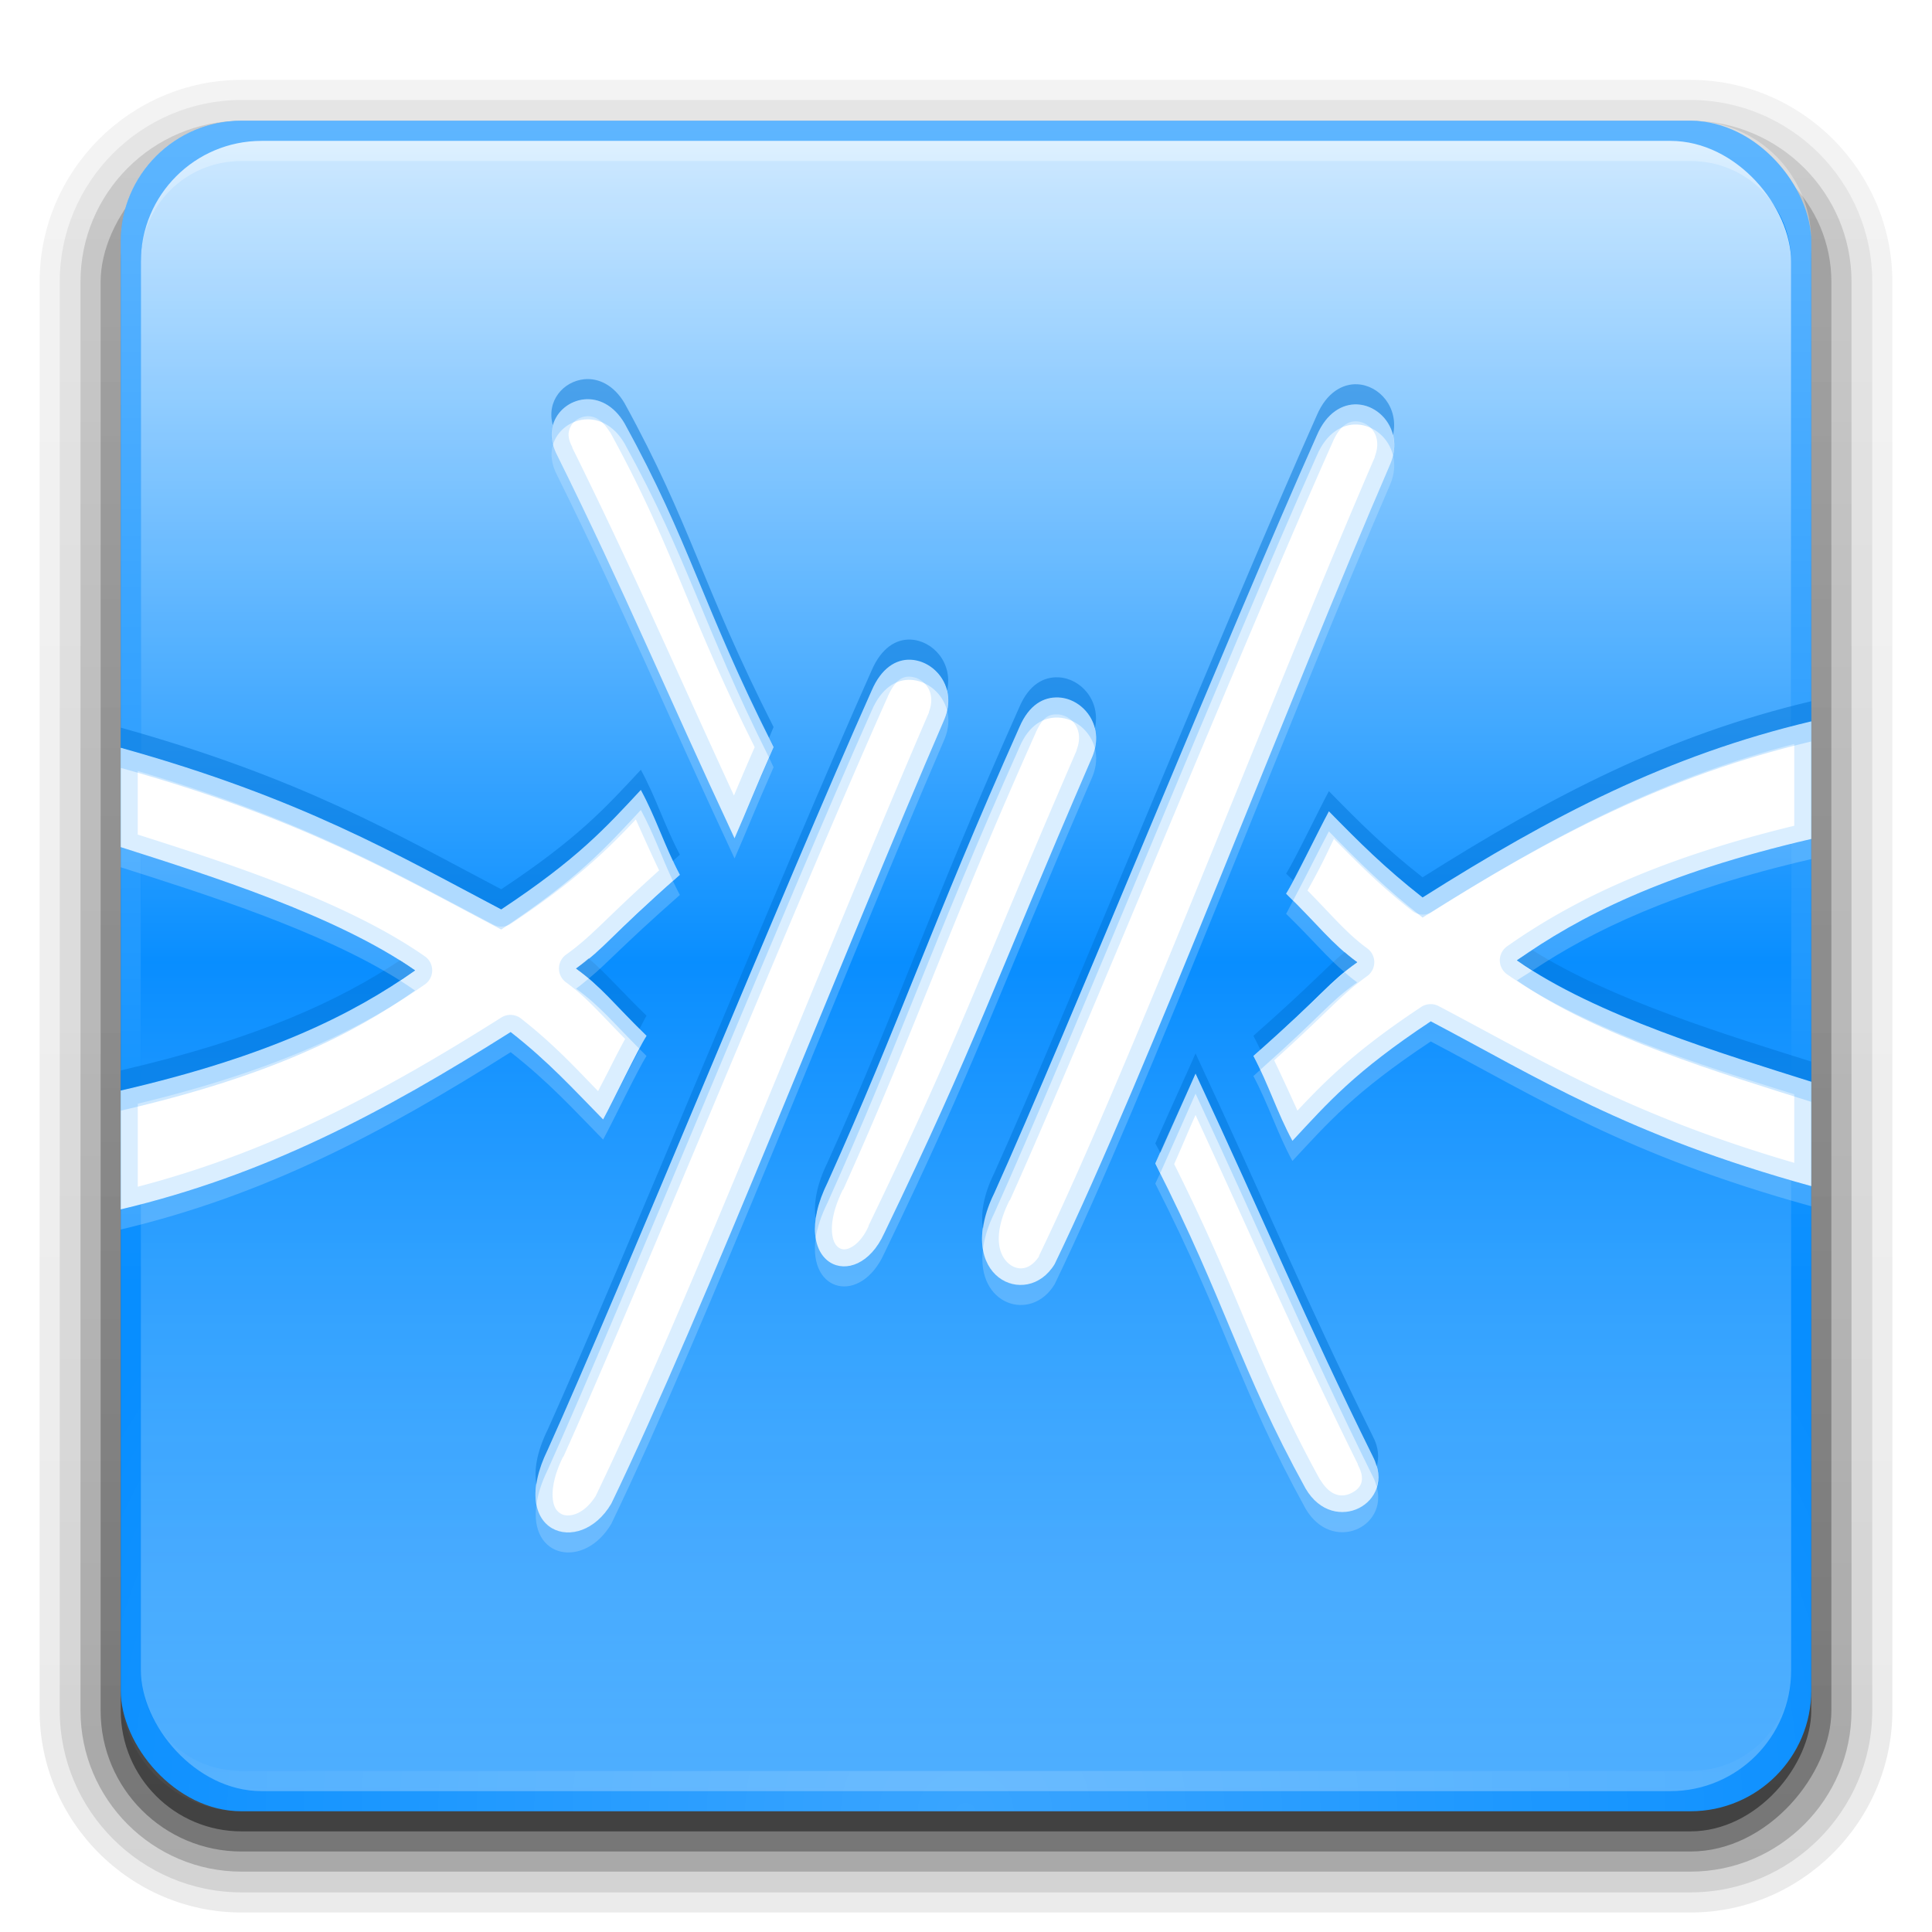 <?xml version="1.0" encoding="UTF-8" standalone="no"?>
<!-- Created with Inkscape (http://www.inkscape.org/) -->

<svg
   xmlns:dc="http://purl.org/dc/elements/1.1/"
   xmlns:cc="http://creativecommons.org/ns#"
   xmlns:rdf="http://www.w3.org/1999/02/22-rdf-syntax-ns#"
   xmlns:svg="http://www.w3.org/2000/svg"
   xmlns="http://www.w3.org/2000/svg"
   xmlns:xlink="http://www.w3.org/1999/xlink"
   xmlns:inkscape="http://www.inkscape.org/namespaces/inkscape"
   version="1.0"
   width="96"
   height="96"
   id="svg2408">
  <defs
     id="defs2410">
    <linearGradient
       x1="45.448"
       y1="92.54"
       x2="45.448"
       y2="7.017"
       id="ButtonShadow"
       gradientUnits="userSpaceOnUse"
       gradientTransform="scale(1.006,0.994)">
      <stop
         id="stop3750"
         style="stop-color:#000000;stop-opacity:1"
         offset="0" />
      <stop
         id="stop3752"
         style="stop-color:#000000;stop-opacity:0.588"
         offset="1" />
    </linearGradient>
    <linearGradient
       id="linearGradient3737">
      <stop
         id="stop3739"
         style="stop-color:#ffffff;stop-opacity:1"
         offset="0" />
      <stop
         id="stop3741"
         style="stop-color:#ffffff;stop-opacity:0"
         offset="1" />
    </linearGradient>
    <filter
       color-interpolation-filters="sRGB"
       id="filter3174">
      <feGaussianBlur
         id="feGaussianBlur3176"
         stdDeviation="1.71" />
    </filter>
    <linearGradient
       x1="36.357"
       y1="6"
       x2="36.357"
       y2="63.893"
       id="linearGradient3188"
       xlink:href="#linearGradient3737"
       gradientUnits="userSpaceOnUse" />
    <linearGradient
       x1="48.197"
       y1="10.873"
       x2="48.197"
       y2="93.609"
       id="linearGradient3613"
       xlink:href="#linearGradient3172"
       gradientUnits="userSpaceOnUse"
       gradientTransform="translate(-4.648,-4.451)" />
    <radialGradient
       cx="48"
       cy="90.172"
       r="42"
       fx="48"
       fy="90.172"
       id="radialGradient3619"
       xlink:href="#linearGradient3737"
       gradientUnits="userSpaceOnUse"
       gradientTransform="matrix(1.157,0,0,0.996,-7.551,0.197)" />
    <linearGradient
       x1="45.448"
       y1="92.54"
       x2="45.448"
       y2="7.017"
       id="ButtonShadow-0"
       gradientUnits="userSpaceOnUse"
       gradientTransform="matrix(1.006,0,0,0.994,100,0)">
      <stop
         id="stop3750-8"
         style="stop-color:#000000;stop-opacity:1"
         offset="0" />
      <stop
         id="stop3752-5"
         style="stop-color:#000000;stop-opacity:0.588"
         offset="1" />
    </linearGradient>
    <linearGradient
       x1="32.251"
       y1="6.132"
       x2="32.251"
       y2="90.239"
       id="linearGradient3780"
       xlink:href="#ButtonShadow-0"
       gradientUnits="userSpaceOnUse"
       gradientTransform="matrix(1.024,0,0,1.012,-1.143,-98.071)" />
    <linearGradient
       x1="32.251"
       y1="6.132"
       x2="32.251"
       y2="90.239"
       id="linearGradient3772"
       xlink:href="#ButtonShadow-0"
       gradientUnits="userSpaceOnUse"
       gradientTransform="matrix(1.024,0,0,1.012,-1.143,-98.071)" />
    <linearGradient
       x1="32.251"
       y1="6.132"
       x2="32.251"
       y2="90.239"
       id="linearGradient3725"
       xlink:href="#ButtonShadow-0"
       gradientUnits="userSpaceOnUse"
       gradientTransform="matrix(1.024,0,0,1.012,-1.143,-98.071)" />
    <linearGradient
       x1="32.251"
       y1="6.132"
       x2="32.251"
       y2="90.239"
       id="linearGradient3721"
       xlink:href="#ButtonShadow-0"
       gradientUnits="userSpaceOnUse"
       gradientTransform="translate(0,-97)" />
    <linearGradient
       x1="32.251"
       y1="6.132"
       x2="32.251"
       y2="90.239"
       id="linearGradient3026"
       xlink:href="#ButtonShadow-0"
       gradientUnits="userSpaceOnUse"
       gradientTransform="matrix(1.024,0,0,1.012,-1.143,-98.071)" />
    <linearGradient
       id="linearGradient3172">
      <stop
         id="stop3174"
         style="stop-color:#ffffff;stop-opacity:1"
         offset="0" />
      <stop
         id="stop3180"
         style="stop-color:#088eff;stop-opacity:1"
         offset="0.5" />
      <stop
         id="stop3176"
         style="stop-color:#a6d7ff;stop-opacity:0.548"
         offset="1" />
    </linearGradient>
    <clipPath
       id="clipPath3784">
      <rect
         width="84"
         height="84"
         rx="6"
         ry="6"
         x="6"
         y="6"
         id="rect3786"
         style="fill:#ffffff;fill-opacity:1;fill-rule:nonzero;stroke:none" />
    </clipPath>
    <filter
       x="-0.192"
       y="-0.192"
       width="1.384"
       height="1.384"
       color-interpolation-filters="sRGB"
       id="filter3792">
      <feGaussianBlur
         id="feGaussianBlur3794"
         stdDeviation="6.56" />
    </filter>
  </defs>
  <g
     id="layer2"
     style="display:none">
    <rect
       width="86"
       height="85"
       rx="6"
       ry="6"
       x="5"
       y="7"
       id="rect3745"
       style="opacity:0.9;fill:url(#ButtonShadow);fill-opacity:1;fill-rule:nonzero;stroke:none;filter:url(#filter3174)" />
  </g>
  <g
     id="layer3">
    <path
       d="m 12,-95.031 c -5.511,0 -10.031,4.52 -10.031,10.031 l 0,71 c 0,5.511 4.52,10.031 10.031,10.031 l 72,0 c 5.511,0 10.031,-4.52 10.031,-10.031 l 0,-71 c 0,-5.511 -4.52,-10.031 -10.031,-10.031 l -72,0 z"
       transform="scale(1,-1)"
       id="path3786"
       style="opacity:0.08;fill:url(#linearGradient3026);fill-opacity:1;fill-rule:nonzero;stroke:none;display:inline" />
    <path
       d="m 12,-94.031 c -4.972,0 -9.031,4.06 -9.031,9.031 l 0,71 c 0,4.972 4.06,9.031 9.031,9.031 l 72,0 c 4.972,0 9.031,-4.06 9.031,-9.031 l 0,-71 c 0,-4.972 -4.06,-9.031 -9.031,-9.031 l -72,0 z"
       transform="scale(1,-1)"
       id="path3778"
       style="opacity:0.1;fill:url(#linearGradient3780);fill-opacity:1;fill-rule:nonzero;stroke:none;display:inline" />
    <path
       d="m 12,-93 c -4.409,0 -8,3.591 -8,8 l 0,71 c 0,4.409 3.591,8 8,8 l 72,0 c 4.409,0 8,-3.591 8,-8 l 0,-71 c 0,-4.409 -3.591,-8 -8,-8 l -72,0 z"
       transform="scale(1,-1)"
       id="path3770"
       style="opacity:0.2;fill:url(#linearGradient3772);fill-opacity:1;fill-rule:nonzero;stroke:none;display:inline" />
    <rect
       width="86"
       height="85"
       rx="7"
       ry="7"
       x="5"
       y="-92"
       transform="scale(1,-1)"
       id="rect3723"
       style="opacity:0.3;fill:url(#linearGradient3725);fill-opacity:1;fill-rule:nonzero;stroke:none;display:inline" />
    <rect
       width="84"
       height="84"
       rx="6"
       ry="6"
       x="6"
       y="-91"
       transform="scale(1,-1)"
       id="rect3716"
       style="opacity:0.45;fill:url(#linearGradient3721);fill-opacity:1;fill-rule:nonzero;stroke:none;display:inline" />
  </g>
  <g
     id="layer1">
    <rect
       width="84"
       height="84"
       rx="6"
       ry="6"
       x="6"
       y="6"
       id="rect2419"
       style="fill:#088eff;fill-opacity:1;fill-rule:nonzero;stroke:none" />
    <path
       d="M 12,6 C 8.676,6 6,8.676 6,12 l 0,2 0,68 0,2 c 0,0.335 0.041,0.651 0.094,0.969 0.049,0.296 0.097,0.597 0.188,0.875 0.01,0.03 0.021,0.064 0.031,0.094 0.099,0.288 0.235,0.547 0.375,0.812 0.145,0.274 0.316,0.536 0.5,0.781 0.184,0.246 0.374,0.473 0.594,0.688 0.44,0.428 0.943,0.815 1.5,1.094 0.279,0.14 0.573,0.247 0.875,0.344 -0.256,-0.1 -0.487,-0.236 -0.719,-0.375 -0.007,-0.004 -0.024,0.004 -0.031,0 -0.032,-0.019 -0.062,-0.043 -0.094,-0.062 -0.12,-0.077 -0.231,-0.164 -0.344,-0.25 -0.106,-0.081 -0.213,-0.161 -0.312,-0.25 C 8.478,88.557 8.309,88.373 8.156,88.188 8.049,88.057 7.938,87.922 7.844,87.781 7.819,87.743 7.805,87.695 7.781,87.656 7.716,87.553 7.651,87.452 7.594,87.344 7.493,87.149 7.388,86.928 7.312,86.719 7.305,86.697 7.289,86.678 7.281,86.656 7.249,86.564 7.245,86.469 7.219,86.375 7.188,86.268 7.148,86.172 7.125,86.062 7.052,85.721 7,85.364 7,85 L 7,83 7,15 7,13 C 7,10.218 9.218,8 12,8 l 2,0 68,0 2,0 c 2.782,0 5,2.218 5,5 l 0,2 0,68 0,2 c 0,0.364 -0.052,0.721 -0.125,1.062 -0.044,0.207 -0.088,0.398 -0.156,0.594 -0.008,0.022 -0.023,0.041 -0.031,0.062 -0.063,0.174 -0.138,0.367 -0.219,0.531 -0.042,0.083 -0.079,0.17 -0.125,0.25 -0.055,0.097 -0.127,0.188 -0.188,0.281 -0.094,0.141 -0.205,0.276 -0.312,0.406 -0.143,0.174 -0.303,0.347 -0.469,0.5 -0.011,0.01 -0.02,0.021 -0.031,0.031 -0.138,0.126 -0.285,0.234 -0.438,0.344 -0.103,0.073 -0.204,0.153 -0.312,0.219 -0.007,0.004 -0.024,-0.004 -0.031,0 -0.232,0.139 -0.463,0.275 -0.719,0.375 0.302,-0.097 0.596,-0.204 0.875,-0.344 0.557,-0.279 1.06,-0.666 1.5,-1.094 0.22,-0.214 0.409,-0.442 0.594,-0.688 0.184,-0.246 0.355,-0.508 0.5,-0.781 0.14,-0.265 0.276,-0.525 0.375,-0.812 0.01,-0.031 0.021,-0.063 0.031,-0.094 0.09,-0.278 0.139,-0.579 0.188,-0.875 C 89.959,84.651 90,84.335 90,84 l 0,-2 0,-68 0,-2 C 90,8.676 87.324,6 84,6 L 12,6 z"
       inkscape:connector-curvature="0"
       id="rect3728"
       style="opacity:0.35;fill:url(#linearGradient3188);fill-opacity:1;fill-rule:nonzero;stroke:none" />
    <path
       d="M 12,90 C 8.676,90 6,87.324 6,84 L 6,82 6,14 6,12 c 0,-0.335 0.041,-0.651 0.094,-0.969 0.049,-0.296 0.097,-0.597 0.188,-0.875 C 6.291,10.126 6.302,10.093 6.312,10.062 6.411,9.775 6.547,9.515 6.688,9.25 6.832,8.976 7.003,8.714 7.188,8.469 7.372,8.223 7.561,7.995 7.781,7.781 8.221,7.353 8.724,6.967 9.281,6.688 9.56,6.548 9.855,6.441 10.156,6.344 9.9,6.444 9.67,6.58 9.438,6.719 c -0.007,0.004 -0.024,-0.004 -0.031,0 -0.032,0.019 -0.062,0.043 -0.094,0.062 -0.12,0.077 -0.231,0.164 -0.344,0.25 -0.106,0.081 -0.213,0.161 -0.312,0.25 C 8.478,7.443 8.309,7.627 8.156,7.812 8.049,7.943 7.938,8.078 7.844,8.219 7.819,8.257 7.805,8.305 7.781,8.344 7.716,8.447 7.651,8.548 7.594,8.656 7.493,8.851 7.388,9.072 7.312,9.281 7.305,9.303 7.289,9.322 7.281,9.344 7.249,9.436 7.245,9.531 7.219,9.625 7.188,9.732 7.148,9.828 7.125,9.938 7.052,10.279 7,10.636 7,11 l 0,2 0,68 0,2 c 0,2.782 2.218,5 5,5 l 2,0 68,0 2,0 c 2.782,0 5,-2.218 5,-5 l 0,-2 0,-68 0,-2 C 89,10.636 88.948,10.279 88.875,9.938 88.831,9.731 88.787,9.54 88.719,9.344 88.711,9.322 88.695,9.303 88.688,9.281 88.625,9.108 88.549,8.914 88.469,8.75 88.427,8.667 88.39,8.58 88.344,8.5 88.289,8.403 88.217,8.312 88.156,8.219 88.062,8.078 87.951,7.943 87.844,7.812 87.701,7.638 87.541,7.466 87.375,7.312 87.364,7.302 87.355,7.291 87.344,7.281 87.205,7.156 87.059,7.047 86.906,6.938 86.804,6.864 86.702,6.784 86.594,6.719 c -0.007,-0.004 -0.024,0.004 -0.031,0 -0.232,-0.139 -0.463,-0.275 -0.719,-0.375 0.302,0.097 0.596,0.204 0.875,0.344 0.557,0.279 1.06,0.666 1.5,1.094 0.22,0.214 0.409,0.442 0.594,0.688 0.184,0.246 0.355,0.508 0.5,0.781 0.14,0.265 0.276,0.525 0.375,0.812 0.01,0.031 0.021,0.063 0.031,0.094 0.09,0.278 0.139,0.579 0.188,0.875 C 89.959,11.349 90,11.665 90,12 l 0,2 0,68 0,2 c 0,3.324 -2.676,6 -6,6 l -72,0 z"
       inkscape:connector-curvature="0"
       id="path3615"
       style="opacity:0.2;fill:url(#radialGradient3619);fill-opacity:1;fill-rule:nonzero;stroke:none" />
  </g>
  <g
     id="layer5">
    <rect
       width="82"
       height="82"
       rx="6"
       ry="6"
       x="7"
       y="7"
       clip-path="url(#clipPath3784)"
       id="rect3171"
       style="opacity:0.9;fill:url(#linearGradient3613);fill-opacity:1;fill-rule:nonzero;stroke:none;filter:url(#filter3792)" />
  </g>
  <g
     id="layer4">
    <path
       d="m 29.031,19.844 c -1.17,0.117 -2.106,1.349 -1.344,2.781 3.351,6.772 5.34,11.59 8.812,19.031 0.627,-1.424 1.002,-2.41 1.938,-4.531 -3.587,-7.08 -4.091,-10.063 -7.406,-16.094 -0.53,-0.901 -1.298,-1.258 -2,-1.188 z m 38.406,0.25 c -0.731,-0.032 -1.522,0.417 -2,1.531 -4.379,9.814 -12.435,29.673 -16.031,37.656 -2.048,4.162 1.615,5.827 3,3.531 4.637,-9.614 11.611,-28.036 16.688,-39.781 0.632,-1.559 -0.439,-2.884 -1.656,-2.938 z M 45.25,32.781 c -0.731,-0.032 -1.459,0.417 -1.938,1.531 -4.379,9.814 -12.497,29.736 -16.094,37.719 -2.048,4.162 1.578,5.37 3.156,2.688 4.637,-9.614 11.486,-27.255 16.562,-39 0.632,-1.559 -0.47,-2.884 -1.688,-2.938 z m 7.344,1.875 c -0.731,-0.032 -1.459,0.354 -1.938,1.469 -4.379,9.814 -5.935,14.642 -9.531,22.625 -2.048,4.162 1.428,5.6 2.812,2.531 4.637,-9.614 5.267,-11.943 10.344,-23.688 0.632,-1.559 -0.47,-2.884 -1.688,-2.938 z M 90,35.844 c -7.135,1.692 -12.858,4.674 -19.312,8.75 -1.904,-1.495 -3.133,-2.73 -4.656,-4.281 -0.495,0.912 -1.69,3.417 -2.125,4.094 1.593,1.553 2.263,2.488 3.531,3.406 -1.525,1.092 -1.511,1.44 -5.156,4.656 0.762,1.439 1.176,2.817 1.938,4.219 1.764,-1.896 3.072,-3.417 6.875,-5.938 5.26,2.764 9.733,5.656 18.906,8.188 L 90,53.75 C 85.661,52.38 79.32,50.48 75.375,47.719 78.448,45.554 82.587,43.408 90,41.688 l 0,-5.844 z m -84,1.312 0,4.938 c 4.361,1.392 10.712,3.386 14.625,6.125 C 17.552,50.383 13.413,52.475 6,54.188 l 0,5.906 c 7.138,-1.696 12.921,-4.736 19.375,-8.812 1.904,1.495 3.071,2.793 4.594,4.344 0.495,-0.912 1.722,-3.48 2.156,-4.156 -1.593,-1.553 -2.232,-2.426 -3.5,-3.344 1.525,-1.092 1.511,-1.44 5.156,-4.656 -0.762,-1.439 -1.176,-2.817 -1.938,-4.219 -1.764,1.896 -3.134,3.417 -6.938,5.938 C 19.707,42.455 14.983,39.662 6,37.156 z m 53.406,16.188 c -0.627,1.424 -1.065,2.347 -2,4.469 3.587,7.08 4.154,10.126 7.469,16.156 1.413,2.404 4.563,0.697 3.344,-1.594 -3.351,-6.772 -5.34,-11.59 -8.812,-19.031 z"
       inkscape:connector-curvature="0"
       id="path2181"
       style="fill:#ffffff;fill-rule:evenodd;stroke:none" />
    <path
       d="m 29.031,18.844 c -1.031,0.103 -1.897,1.072 -1.562,2.281 0.2,-0.706 0.841,-1.209 1.562,-1.281 0.702,-0.07 1.47,0.286 2,1.188 3.237,5.889 3.823,8.896 7.188,15.625 0.095,-0.219 0.11,-0.284 0.219,-0.531 -3.587,-7.08 -4.091,-10.063 -7.406,-16.094 -0.53,-0.901 -1.298,-1.258 -2,-1.188 z m 38.406,0.25 c -0.731,-0.032 -1.522,0.417 -2,1.531 -4.379,9.814 -12.435,29.673 -16.031,37.656 -0.552,1.122 -0.684,2.051 -0.562,2.781 0.069,-0.53 0.236,-1.118 0.562,-1.781 3.596,-7.983 11.652,-27.842 16.031,-37.656 0.478,-1.114 1.269,-1.564 2,-1.531 0.819,0.036 1.569,0.66 1.781,1.531 0.304,-1.371 -0.674,-2.482 -1.781,-2.531 z M 45.25,31.781 c -0.731,-0.032 -1.459,0.417 -1.938,1.531 -4.379,9.814 -12.497,29.736 -16.094,37.719 -0.557,1.133 -0.69,2.042 -0.562,2.719 0.072,-0.503 0.243,-1.068 0.562,-1.719 3.596,-7.983 11.714,-27.905 16.094,-37.719 0.478,-1.114 1.207,-1.564 1.938,-1.531 0.819,0.036 1.591,0.66 1.812,1.531 0.3,-1.371 -0.706,-2.482 -1.812,-2.531 z m 7.344,1.875 c -0.731,-0.032 -1.459,0.354 -1.938,1.469 -4.379,9.814 -5.935,14.642 -9.531,22.625 -0.563,1.144 -0.707,2.086 -0.594,2.781 0.075,-0.522 0.263,-1.11 0.594,-1.781 3.596,-7.983 5.152,-12.811 9.531,-22.625 0.478,-1.114 1.207,-1.501 1.938,-1.469 0.819,0.036 1.591,0.66 1.812,1.531 0.3,-1.371 -0.706,-2.482 -1.812,-2.531 z M 90,34.844 c -7.135,1.692 -12.858,4.674 -19.312,8.75 -1.904,-1.495 -3.133,-2.73 -4.656,-4.281 -0.495,0.912 -1.69,3.417 -2.125,4.094 0.144,0.14 0.214,0.213 0.344,0.344 0.54,-0.993 1.369,-2.678 1.781,-3.438 1.523,1.551 2.752,2.786 4.656,4.281 6.454,-4.076 12.178,-7.058 19.312,-8.75 l 0,-1 z m -84,1.312 0,1 c 8.983,2.506 13.707,5.299 18.906,8.031 3.803,-2.52 5.173,-4.042 6.938,-5.938 0.638,1.175 1.034,2.34 1.594,3.531 0.136,-0.121 0.197,-0.183 0.344,-0.312 -0.762,-1.439 -1.176,-2.817 -1.938,-4.219 -1.764,1.896 -3.134,3.417 -6.938,5.938 C 19.707,41.455 14.983,38.662 6,36.156 z m 70.156,11.062 c -0.258,0.171 -0.538,0.329 -0.781,0.5 3.945,2.762 10.286,4.661 14.625,6.031 l 0,-1 C 85.929,51.465 80.12,49.712 76.156,47.219 z M 66.812,47.312 c -0.964,0.787 -1.493,1.476 -4.531,4.156 0.123,0.233 0.236,0.458 0.344,0.688 3.223,-2.87 3.349,-3.295 4.812,-4.344 -0.228,-0.165 -0.427,-0.33 -0.625,-0.5 z M 29.25,47.625 c -0.193,0.157 -0.371,0.318 -0.625,0.5 1.153,0.834 1.854,1.695 3.156,3 0.139,-0.259 0.257,-0.52 0.344,-0.656 C 30.825,49.202 30.14,48.381 29.25,47.625 z m -9.375,0.094 C 16.875,49.705 12.843,51.607 6,53.188 l 0,1 c 7.413,-1.712 11.552,-3.804 14.625,-5.969 -0.238,-0.166 -0.495,-0.339 -0.75,-0.5 z m 39.531,4.625 c -0.627,1.424 -1.065,2.347 -2,4.469 0.086,0.171 0.167,0.303 0.25,0.469 0.727,-1.636 1.198,-2.685 1.75,-3.938 3.473,7.441 5.462,12.26 8.812,19.031 0.089,0.166 0.143,0.341 0.188,0.5 0.124,-0.433 0.104,-0.952 -0.188,-1.5 -3.351,-6.772 -5.34,-11.59 -8.812,-19.031 z"
       inkscape:connector-curvature="0"
       id="path3747"
       style="opacity:0.5;fill:#0075d8;fill-opacity:1;fill-rule:evenodd;stroke:none" />
    <path
       d="m 27.469,22.125 c -0.125,0.439 -0.073,0.951 0.219,1.5 3.351,6.772 5.34,11.59 8.812,19.031 0.627,-1.424 1.002,-2.41 1.938,-4.531 -0.084,-0.166 -0.138,-0.307 -0.219,-0.469 -0.721,1.659 -1.165,2.742 -1.719,4 -3.473,-7.441 -5.462,-12.26 -8.812,-19.031 -0.09,-0.17 -0.174,-0.337 -0.219,-0.5 z m 41.75,0.5 c -0.03,0.137 -0.068,0.264 -0.125,0.406 -5.077,11.745 -12.05,30.167 -16.688,39.781 -1.012,1.677 -3.233,1.229 -3.562,-0.75 -0.362,2.799 2.398,3.68 3.562,1.75 4.637,-9.614 11.611,-28.036 16.688,-39.781 0.207,-0.51 0.228,-0.983 0.125,-1.406 z M 47.062,35.312 c -0.03,0.137 -0.068,0.264 -0.125,0.406 -5.077,11.745 -11.925,29.386 -16.562,39 -1.148,1.952 -3.377,1.839 -3.719,0.031 -0.391,2.714 2.387,3.232 3.719,0.969 4.637,-9.614 11.486,-27.255 16.562,-39 0.207,-0.51 0.233,-0.983 0.125,-1.406 z m 7.344,1.875 c -0.03,0.137 -0.068,0.264 -0.125,0.406 -5.077,11.745 -5.707,14.074 -10.344,23.688 -1.004,2.226 -3.107,2.085 -3.406,0.25 -0.389,2.715 2.245,3.324 3.406,0.75 4.637,-9.614 5.267,-11.943 10.344,-23.688 0.207,-0.51 0.233,-0.983 0.125,-1.406 z M 90,41.688 c -7.413,1.72 -11.552,3.867 -14.625,6.031 0.243,0.17 0.521,0.336 0.781,0.5 C 79.154,46.231 83.173,44.272 90,42.688 l 0,-1 z m -84,0.406 0,1 c 4.097,1.307 9.937,3.137 13.875,5.625 0.25,-0.165 0.514,-0.334 0.75,-0.5 C 16.712,45.48 10.361,43.485 6,42.094 z m 27.438,1.688 c -3.223,2.87 -3.349,3.295 -4.812,4.344 0.233,0.169 0.425,0.33 0.625,0.5 0.964,-0.787 1.493,-1.476 4.531,-4.156 -0.123,-0.233 -0.236,-0.458 -0.344,-0.688 z M 64.25,44.75 c -0.108,0.199 -0.271,0.543 -0.344,0.656 1.306,1.273 2.002,2.132 2.906,2.906 0.193,-0.157 0.371,-0.318 0.625,-0.5 C 66.284,46.977 65.559,46.066 64.25,44.75 z m 6.844,6 c -3.803,2.52 -5.111,4.042 -6.875,5.938 -0.638,-1.175 -1.034,-2.34 -1.594,-3.531 -0.136,0.121 -0.197,0.183 -0.344,0.312 0.762,1.439 1.176,2.817 1.938,4.219 1.764,-1.896 3.072,-3.417 6.875,-5.938 5.26,2.764 9.733,5.656 18.906,8.188 l 0,-1 C 80.826,56.406 76.354,53.514 71.094,50.75 z M 25.375,51.281 C 18.921,55.357 13.138,58.397 6,60.094 l 0,1 c 7.138,-1.696 12.921,-4.736 19.375,-8.812 1.904,1.495 3.071,2.793 4.594,4.344 0.495,-0.912 1.722,-3.48 2.156,-4.156 -0.145,-0.141 -0.214,-0.213 -0.344,-0.344 -0.552,1.033 -1.417,2.771 -1.812,3.5 -1.523,-1.551 -2.69,-2.849 -4.594,-4.344 z m 32.281,7 c -0.099,0.223 -0.138,0.277 -0.25,0.531 3.587,7.08 4.154,10.126 7.469,16.156 1.311,2.229 4.103,0.935 3.531,-1.094 -0.396,1.378 -2.456,1.923 -3.531,0.094 -3.235,-5.885 -3.857,-8.964 -7.219,-15.688 z"
       inkscape:connector-curvature="0"
       id="path3752"
       style="opacity:0.2;fill:#ffffff;fill-rule:evenodd;stroke:none" />
    <path
       d="m 29.031,19.844 c -1.17,0.117 -2.106,1.349 -1.344,2.781 3.351,6.772 5.34,11.59 8.812,19.031 0.627,-1.424 1.002,-2.41 1.938,-4.531 -3.587,-7.08 -4.091,-10.063 -7.406,-16.094 -0.53,-0.901 -1.298,-1.258 -2,-1.188 z m 38.406,0.25 c -0.731,-0.032 -1.522,0.417 -2,1.531 -4.379,9.814 -12.435,29.673 -16.031,37.656 -2.048,4.162 1.615,5.827 3,3.531 4.637,-9.614 11.611,-28.036 16.688,-39.781 0.632,-1.559 -0.439,-2.884 -1.656,-2.938 z M 29.125,20.688 c 0.348,-0.035 0.767,0.116 1.156,0.75 0.01,0.016 0.022,0.015 0.031,0.031 3.18,5.795 3.796,8.877 7.188,15.656 -0.457,1.045 -0.737,1.705 -1.031,2.406 C 33.546,33.187 31.491,28.421 28.438,22.25 a 0.851,0.851 0 0 0 0,-0.031 c -0.266,-0.499 -0.206,-0.81 -0.062,-1.062 0.144,-0.253 0.437,-0.437 0.75,-0.469 z m 38.281,0.25 c 0.617,0.027 1.316,0.681 0.906,1.75 -0.005,0.013 0.005,0.018 0,0.031 -5.089,11.775 -12.093,30.156 -16.688,39.688 -0.003,0.007 0.003,0.025 0,0.031 -0.464,0.686 -1.037,0.712 -1.469,0.375 -0.452,-0.352 -0.915,-1.296 0,-3.156 A 0.851,0.851 0 0 0 50.188,59.625 c 3.618,-8.031 11.668,-27.877 16.031,-37.656 0.377,-0.878 0.832,-1.047 1.188,-1.031 z M 45.25,32.781 c -0.731,-0.032 -1.459,0.417 -1.938,1.531 -4.379,9.814 -12.497,29.736 -16.094,37.719 -2.048,4.162 1.578,5.37 3.156,2.688 4.637,-9.614 11.486,-27.255 16.562,-39 0.632,-1.559 -0.47,-2.884 -1.688,-2.938 z M 45.219,33.625 c 0.617,0.027 1.343,0.689 0.938,1.75 -0.005,0.013 0.005,0.018 0,0.031 -5.088,11.774 -11.963,29.401 -16.562,38.938 -0.608,0.954 -1.369,1.076 -1.719,0.875 -0.18,-0.104 -0.355,-0.28 -0.406,-0.719 -0.051,-0.439 0.039,-1.157 0.5,-2.094 A 0.851,0.851 0 0 0 28,72.375 c 3.617,-8.029 11.73,-27.938 16.094,-37.719 0.388,-0.903 0.767,-1.047 1.125,-1.031 z m 7.375,1.031 c -0.731,-0.032 -1.459,0.354 -1.938,1.469 -4.379,9.814 -5.935,14.642 -9.531,22.625 -2.048,4.162 1.428,5.6 2.812,2.531 4.637,-9.614 5.267,-11.943 10.344,-23.688 0.632,-1.559 -0.47,-2.884 -1.688,-2.938 z M 52.562,35.5 c 0.617,0.027 1.343,0.689 0.938,1.75 -0.005,0.013 0.005,0.018 0,0.031 -5.068,11.727 -5.722,14.042 -10.344,23.625 a 0.851,0.851 0 0 0 0,0.031 C 42.875,61.56 42.516,61.874 42.25,62 c -0.266,0.126 -0.426,0.086 -0.562,0 -0.137,-0.086 -0.302,-0.281 -0.344,-0.75 -0.042,-0.469 0.07,-1.187 0.531,-2.125 a 0.851,0.851 0 0 0 0.031,-0.031 c 3.611,-8.017 5.164,-12.837 9.531,-22.625 0.383,-0.892 0.719,-0.987 1.125,-0.969 z M 90,35.844 c -7.135,1.692 -12.858,4.674 -19.312,8.75 -1.904,-1.495 -3.133,-2.73 -4.656,-4.281 -0.495,0.912 -1.69,3.417 -2.125,4.094 1.593,1.553 2.263,2.488 3.531,3.406 -1.525,1.092 -1.511,1.44 -5.156,4.656 0.762,1.439 1.176,2.817 1.938,4.219 1.764,-1.896 3.072,-3.417 6.875,-5.938 5.26,2.764 9.733,5.656 18.906,8.188 L 90,53.75 C 85.661,52.38 79.32,50.48 75.375,47.719 78.448,45.554 82.587,43.408 90,41.688 l 0,-5.844 z m -0.844,1.125 0,4.062 c -7.054,1.712 -11.233,3.853 -14.281,6 a 0.851,0.851 0 0 0 0,1.375 c 3.983,2.788 9.975,4.617 14.281,5.969 l 0,3.406 C 80.866,55.359 76.566,52.662 71.5,50 a 0.851,0.851 0 0 0 -0.875,0.031 c -3.235,2.144 -4.718,3.622 -6.156,5.156 -0.358,-0.801 -0.737,-1.62 -1.156,-2.5 2.767,-2.492 3.302,-3.24 4.625,-4.188 a 0.851,0.851 0 0 0 0,-1.375 c -1.005,-0.728 -1.763,-1.651 -2.969,-2.875 0.234,-0.426 0.462,-0.834 0.75,-1.406 0.226,-0.448 0.364,-0.763 0.562,-1.156 1.201,1.207 2.28,2.31 3.875,3.562 a 0.851,0.851 0 0 0 1,0.062 c 6.091,-3.847 11.475,-6.643 18,-8.344 z M 6,37.156 l 0,4.938 c 4.361,1.392 10.712,3.386 14.625,6.125 C 17.552,50.383 13.413,52.475 6,54.188 l 0,5.906 c 7.138,-1.696 12.921,-4.736 19.375,-8.812 1.904,1.495 3.071,2.793 4.594,4.344 0.495,-0.912 1.722,-3.48 2.156,-4.156 -1.593,-1.553 -2.232,-2.426 -3.5,-3.344 1.525,-1.092 1.511,-1.44 5.156,-4.656 -0.762,-1.439 -1.176,-2.817 -1.938,-4.219 -1.764,1.896 -3.134,3.417 -6.938,5.938 C 19.707,42.455 14.983,39.662 6,37.156 z m 0.844,1.156 c 8.145,2.393 12.667,5.003 17.656,7.625 a 0.851,0.851 0 0 0 0.875,-0.031 c 3.246,-2.151 4.757,-3.642 6.219,-5.188 0.363,0.808 0.733,1.643 1.156,2.531 -2.767,2.492 -3.302,3.24 -4.625,4.188 a 0.851,0.851 0 0 0 0,1.375 c 1.011,0.732 1.747,1.609 2.938,2.812 -0.238,0.433 -0.455,0.851 -0.75,1.438 -0.228,0.454 -0.393,0.759 -0.594,1.156 -1.172,-1.208 -2.211,-2.336 -3.812,-3.594 a 0.851,0.851 0 0 0 -1,-0.062 c -6.092,3.847 -11.531,6.697 -18.062,8.406 l 0,-4.125 c 7.05,-1.7 11.228,-3.787 14.281,-5.938 a 0.851,0.851 0 0 0 0,-1.375 C 17.178,44.768 11.177,42.849 6.844,41.469 l 0,-3.156 z m 52.562,15.031 c -0.627,1.424 -1.065,2.347 -2,4.469 3.587,7.08 4.154,10.126 7.469,16.156 1.413,2.404 4.563,0.697 3.344,-1.594 -3.351,-6.772 -5.34,-11.59 -8.812,-19.031 z m 0,2.062 c 2.941,6.381 4.998,11.15 8.062,17.344 a 0.851,0.851 0 0 0 0,0.031 c 0.426,0.8 0.126,1.183 -0.312,1.406 -0.43,0.218 -1.017,0.21 -1.531,-0.625 -0.01,-0.017 -0.021,-0.014 -0.031,-0.031 -3.177,-5.789 -3.87,-8.928 -7.25,-15.688 0.47,-1.061 0.745,-1.736 1.062,-2.438 z"
       inkscape:connector-curvature="0"
       id="path3764"
       style="opacity:0.15;fill:#088eff;fill-opacity:1;fill-rule:evenodd;stroke:none" />
    <path
       d="m 29.031,19.844 c -1.031,0.103 -1.897,1.072 -1.562,2.281 0.2,-0.706 0.841,-1.209 1.562,-1.281 0.702,-0.07 1.47,0.286 2,1.188 3.237,5.889 3.823,8.896 7.188,15.625 0.095,-0.219 0.11,-0.284 0.219,-0.531 -3.587,-7.08 -4.091,-10.063 -7.406,-16.094 -0.53,-0.901 -1.298,-1.258 -2,-1.188 z m 38.406,0.25 c -0.731,-0.032 -1.522,0.417 -2,1.531 -4.379,9.814 -12.435,29.673 -16.031,37.656 -0.552,1.122 -0.684,2.051 -0.562,2.781 0.069,-0.53 0.236,-1.118 0.562,-1.781 3.596,-7.983 11.652,-27.842 16.031,-37.656 0.478,-1.114 1.269,-1.564 2,-1.531 0.819,0.036 1.569,0.66 1.781,1.531 0.304,-1.371 -0.674,-2.482 -1.781,-2.531 z M 45.25,32.781 c -0.731,-0.032 -1.459,0.417 -1.938,1.531 -4.379,9.814 -12.497,29.736 -16.094,37.719 -0.557,1.133 -0.69,2.042 -0.562,2.719 0.072,-0.503 0.243,-1.068 0.562,-1.719 3.596,-7.983 11.714,-27.905 16.094,-37.719 0.478,-1.114 1.207,-1.564 1.938,-1.531 0.819,0.036 1.591,0.66 1.812,1.531 0.3,-1.371 -0.706,-2.482 -1.812,-2.531 z m 7.344,1.875 c -0.731,-0.032 -1.459,0.354 -1.938,1.469 -4.379,9.814 -5.935,14.642 -9.531,22.625 -0.563,1.144 -0.707,2.086 -0.594,2.781 0.075,-0.522 0.263,-1.11 0.594,-1.781 3.596,-7.983 5.152,-12.811 9.531,-22.625 0.478,-1.114 1.207,-1.501 1.938,-1.469 0.819,0.036 1.591,0.66 1.812,1.531 0.3,-1.371 -0.706,-2.482 -1.812,-2.531 z M 90,35.844 c -7.135,1.692 -12.858,4.674 -19.312,8.75 -1.904,-1.495 -3.133,-2.73 -4.656,-4.281 -0.495,0.912 -1.69,3.417 -2.125,4.094 0.144,0.14 0.214,0.213 0.344,0.344 0.54,-0.993 1.369,-2.678 1.781,-3.438 1.523,1.551 2.752,2.786 4.656,4.281 6.454,-4.076 12.178,-7.058 19.312,-8.75 l 0,-1 z m -84,1.312 0,1 c 8.983,2.506 13.707,5.299 18.906,8.031 3.803,-2.52 5.173,-4.042 6.938,-5.938 0.638,1.175 1.034,2.34 1.594,3.531 0.136,-0.121 0.197,-0.183 0.344,-0.312 -0.762,-1.439 -1.176,-2.817 -1.938,-4.219 -1.764,1.896 -3.134,3.417 -6.938,5.938 C 19.707,42.455 14.983,39.662 6,37.156 z m 70.156,11.062 c -0.258,0.171 -0.538,0.329 -0.781,0.5 3.945,2.762 10.286,4.661 14.625,6.031 l 0,-1 C 85.929,52.465 80.12,50.712 76.156,48.219 z M 66.812,48.312 c -0.964,0.787 -1.493,1.476 -4.531,4.156 0.123,0.233 0.236,0.458 0.344,0.688 3.223,-2.87 3.349,-3.295 4.812,-4.344 -0.228,-0.165 -0.427,-0.33 -0.625,-0.5 z M 29.25,48.625 c -0.193,0.157 -0.371,0.318 -0.625,0.5 1.153,0.834 1.854,1.695 3.156,3 0.139,-0.259 0.257,-0.52 0.344,-0.656 C 30.825,50.202 30.14,49.381 29.25,48.625 z m -9.375,0.094 C 16.875,50.705 12.843,52.607 6,54.188 l 0,1 c 7.413,-1.712 11.552,-3.804 14.625,-5.969 -0.238,-0.166 -0.495,-0.339 -0.75,-0.5 z m 39.531,4.625 c -0.627,1.424 -1.065,2.347 -2,4.469 0.086,0.171 0.167,0.303 0.25,0.469 0.727,-1.636 1.198,-2.685 1.75,-3.938 3.473,7.441 5.462,12.26 8.812,19.031 0.089,0.166 0.143,0.341 0.188,0.5 0.124,-0.433 0.104,-0.952 -0.188,-1.5 -3.351,-6.772 -5.34,-11.59 -8.812,-19.031 z"
       inkscape:connector-curvature="0"
       id="path3757"
       style="opacity:0.2;fill:#088eff;fill-opacity:1;fill-rule:evenodd;stroke:none" />
  </g>
</svg>
